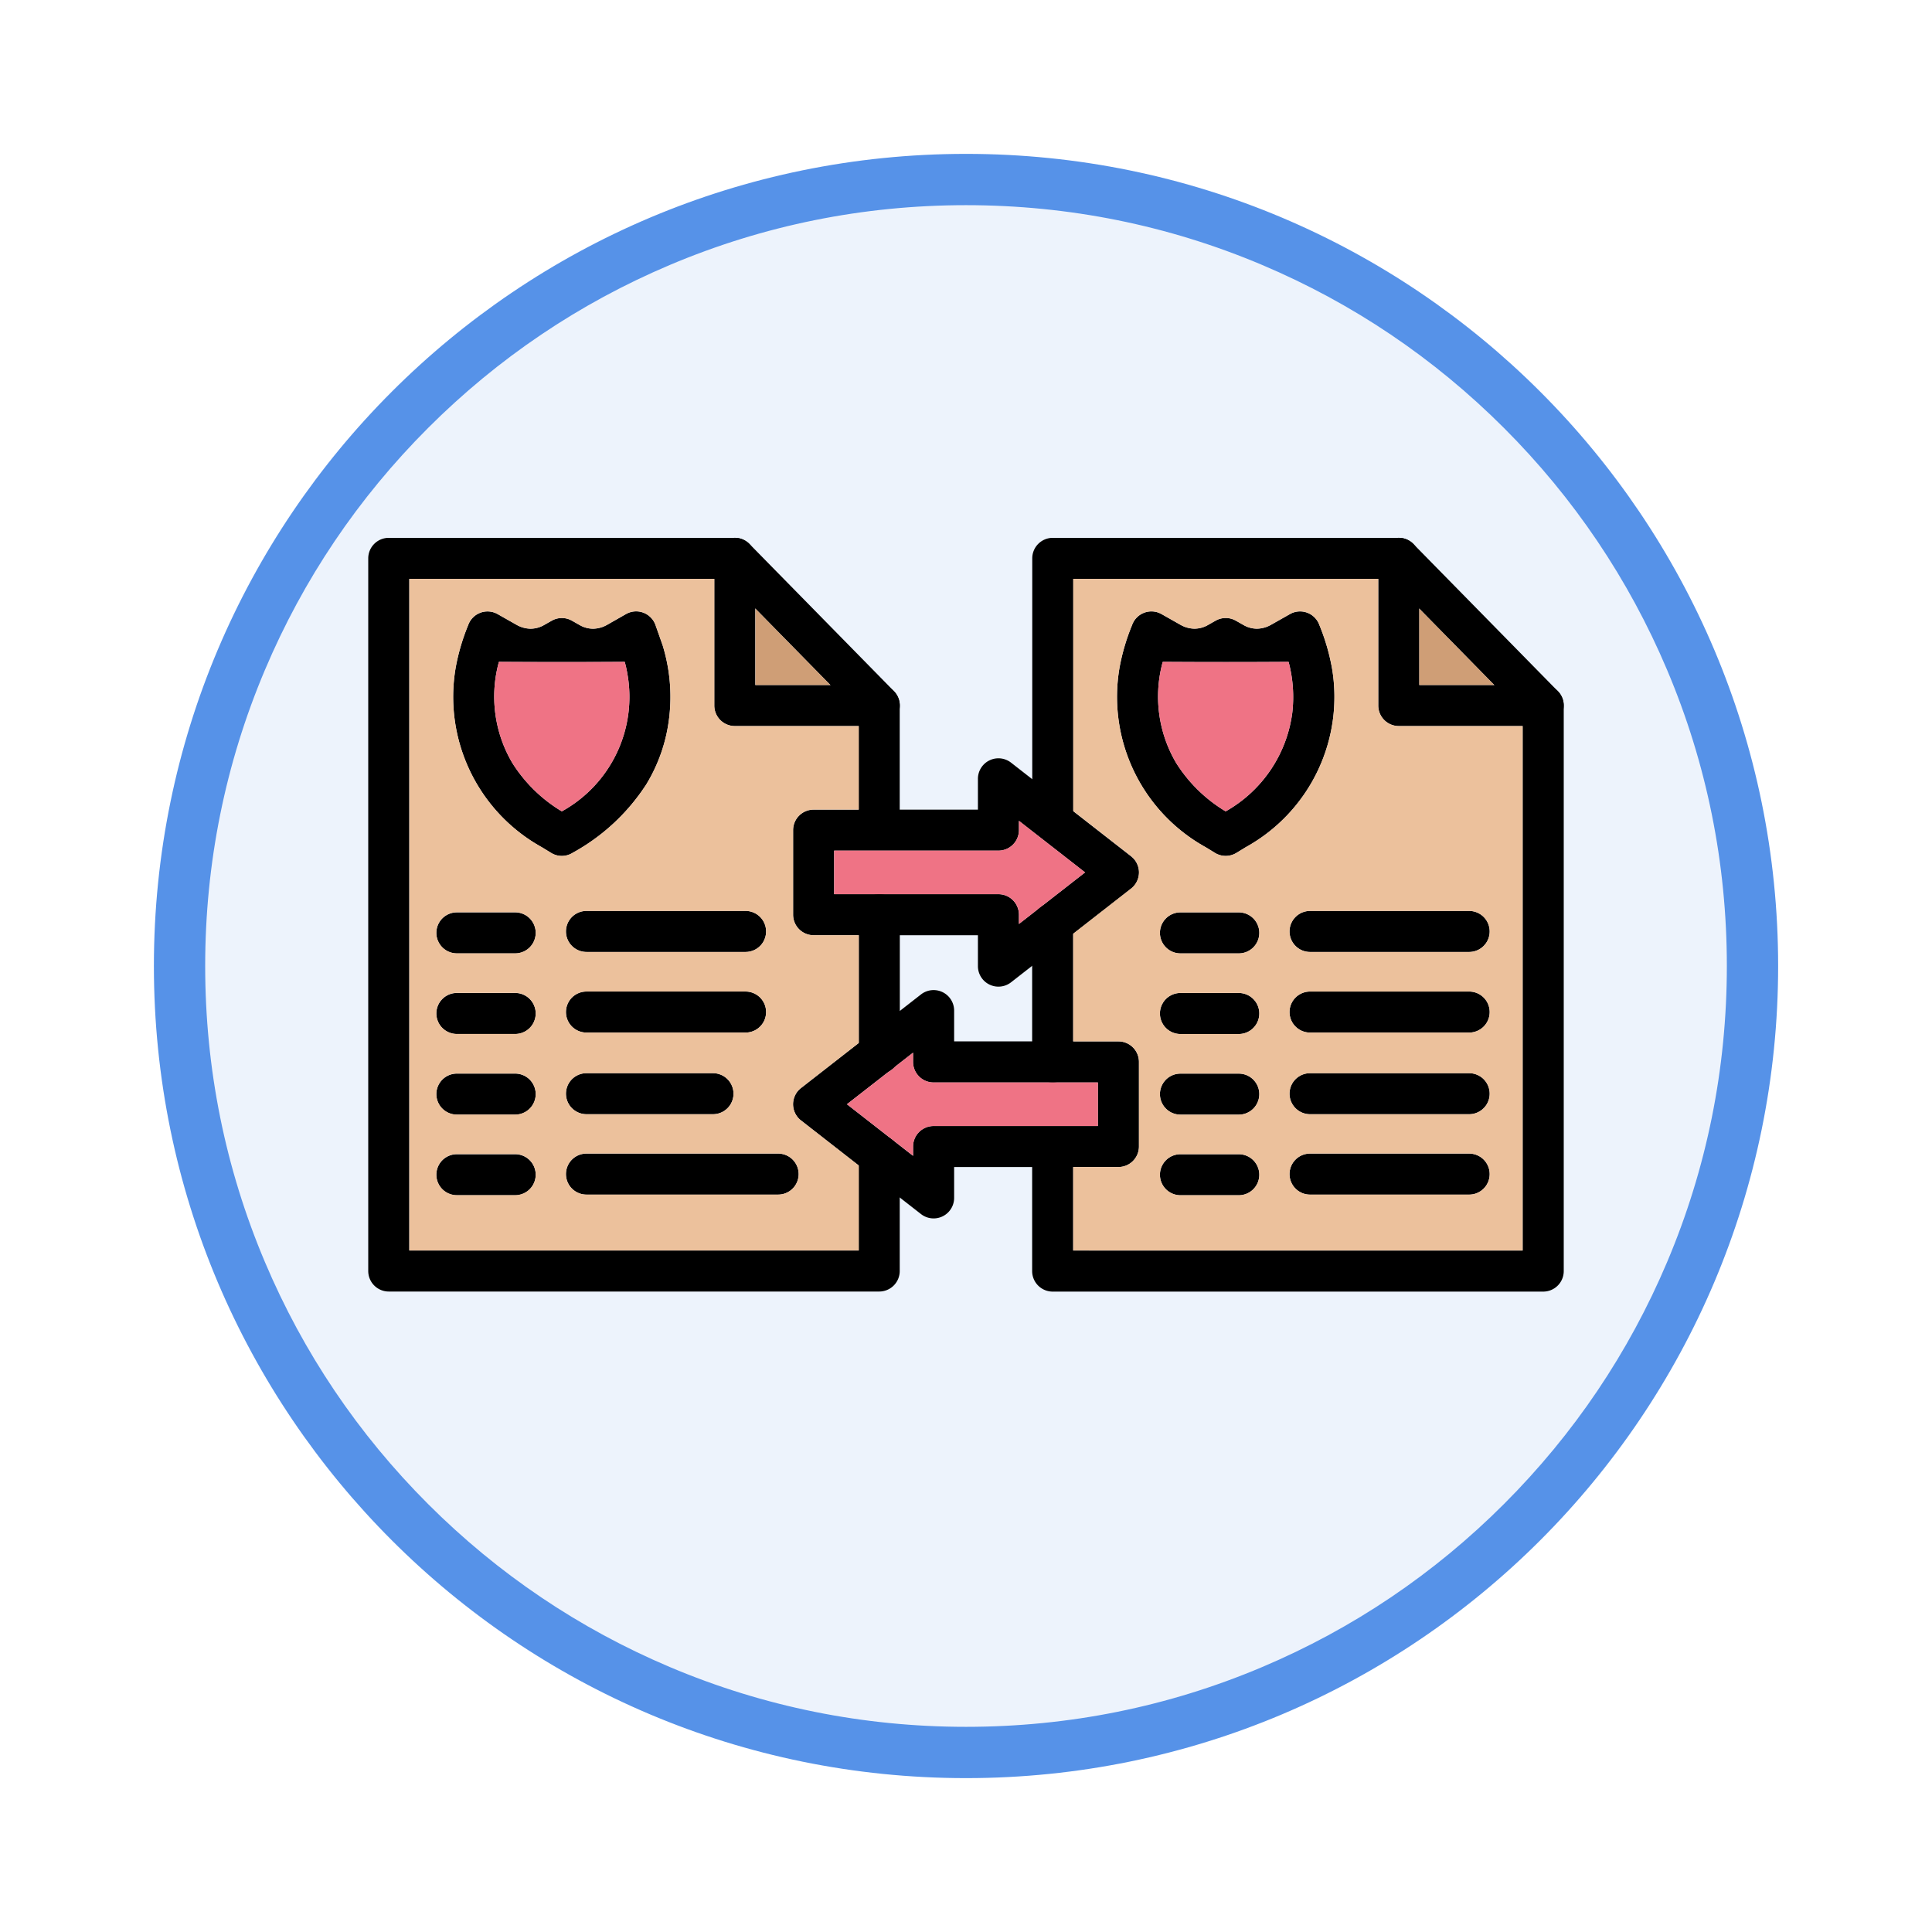 <svg xmlns="http://www.w3.org/2000/svg" xmlns:xlink="http://www.w3.org/1999/xlink" width="113" height="113" viewBox="0 0 113 113">
  <defs>
    <filter id="Trazado_982547" x="0" y="0" width="113" height="113" filterUnits="userSpaceOnUse">
      <feOffset dy="3" input="SourceAlpha"/>
      <feGaussianBlur stdDeviation="3" result="blur"/>
      <feFlood flood-opacity="0.161"/>
      <feComposite operator="in" in2="blur"/>
      <feComposite in="SourceGraphic"/>
    </filter>
  </defs>
  <g id="Grupo_1210928" data-name="Grupo 1210928" transform="translate(1403.001 -913.873)">
    <g id="Grupo_1210852" data-name="Grupo 1210852" transform="translate(-1394 919.873)">
      <g id="Grupo_1210835" data-name="Grupo 1210835" transform="translate(0)">
        <g id="Grupo_1202055" data-name="Grupo 1202055">
          <g id="Grupo_1177900" data-name="Grupo 1177900">
            <g id="Grupo_1172010" data-name="Grupo 1172010">
              <g id="Grupo_1171046" data-name="Grupo 1171046">
                <g id="Grupo_1148525" data-name="Grupo 1148525">
                  <g transform="matrix(1, 0, 0, 1, -9, -6)" filter="url(#Trazado_982547)">
                    <g id="Trazado_982547-2" data-name="Trazado 982547" transform="translate(9 6)" fill="#edf3fc">
                      <path d="M 47.5 93.5 C 41.289 93.5 35.265 92.284 29.595 89.886 C 24.118 87.569 19.198 84.252 14.973 80.027 C 10.748 75.802 7.431 70.882 5.114 65.405 C 2.716 59.735 1.5 53.711 1.5 47.5 C 1.5 41.289 2.716 35.265 5.114 29.595 C 7.431 24.118 10.748 19.198 14.973 14.973 C 19.198 10.748 24.118 7.431 29.595 5.114 C 35.265 2.716 41.289 1.5 47.5 1.5 C 53.711 1.5 59.735 2.716 65.405 5.114 C 70.882 7.431 75.802 10.748 80.027 14.973 C 84.252 19.198 87.569 24.118 89.886 29.595 C 92.284 35.265 93.5 41.289 93.5 47.5 C 93.5 53.711 92.284 59.735 89.886 65.405 C 87.569 70.882 84.252 75.802 80.027 80.027 C 75.802 84.252 70.882 87.569 65.405 89.886 C 59.735 92.284 53.711 93.5 47.5 93.5 Z" stroke="none"/>
                      <path d="M 47.5 3 C 41.491 3 35.664 4.176 30.18 6.496 C 24.881 8.737 20.122 11.946 16.034 16.034 C 11.946 20.122 8.737 24.881 6.496 30.18 C 4.176 35.664 3 41.491 3 47.5 C 3 53.509 4.176 59.336 6.496 64.82 C 8.737 70.119 11.946 74.878 16.034 78.966 C 20.122 83.054 24.881 86.263 30.18 88.504 C 35.664 90.824 41.491 92 47.5 92 C 53.509 92 59.336 90.824 64.82 88.504 C 70.119 86.263 74.878 83.054 78.966 78.966 C 83.054 74.878 86.263 70.119 88.504 64.82 C 90.824 59.336 92 53.509 92 47.5 C 92 41.491 90.824 35.664 88.504 30.18 C 86.263 24.881 83.054 20.122 78.966 16.034 C 74.878 11.946 70.119 8.737 64.82 6.496 C 59.336 4.176 53.509 3 47.5 3 M 47.5 0 C 73.734 0 95 21.266 95 47.5 C 95 73.734 73.734 95 47.5 95 C 21.266 95 0 73.734 0 47.5 C 0 21.266 21.266 0 47.5 0 Z" stroke="none" fill="#5692e8"/>
                    </g>
                  </g>
                </g>
              </g>
            </g>
          </g>
        </g>
      </g>
    </g>
    <g id="Layer_1" transform="translate(-1619.663 75.117)">
      <g id="Grupo_1210926" data-name="Grupo 1210926" transform="translate(238.205 870.214)">
        <g id="Grupo_1210899" data-name="Grupo 1210899" transform="translate(4.966 4.304)">
          <path id="Trazado_1030866" data-name="Trazado 1030866" d="M485.467,1093.676l-.545-.333a10.052,10.052,0,0,1-5.038-10.5,12.234,12.234,0,0,1,.732-2.489,1.2,1.2,0,0,1,1.722-.645l1.083.613a1.71,1.71,0,0,0,.843.242,1.621,1.621,0,0,0,.722-.177l.516-.292a1.2,1.2,0,0,1,1.184,0l.516.292a1.581,1.581,0,0,0,.722.177,1.71,1.71,0,0,0,.843-.242l1.083-.617a1.2,1.2,0,0,1,1.722.645l.414,1.174a10.208,10.208,0,0,1,.383,4.27,9.612,9.612,0,0,1-1.339,3.88,11.993,11.993,0,0,1-4.31,4A1.186,1.186,0,0,1,485.467,1093.676Zm-3.054-11.175a7.636,7.636,0,0,0,.793,5.928,8.705,8.705,0,0,0,2.886,2.816,7.647,7.647,0,0,0,3.84-8.013,6.785,6.785,0,0,0-.161-.732,565.758,565.758,0,0,1-7.358,0Z" transform="translate(-479.741 -1079.552)" fill-rule="evenodd"/>
        </g>
        <g id="Grupo_1210900" data-name="Grupo 1210900" transform="translate(43.792 4.305)">
          <path id="Trazado_1030867" data-name="Trazado 1030867" d="M2374.02,1093.723l-.545-.333a10.052,10.052,0,0,1-5.038-10.5,12.318,12.318,0,0,1,.734-2.491,1.2,1.2,0,0,1,1.722-.645l1.083.613a1.71,1.71,0,0,0,.843.242,1.62,1.62,0,0,0,.722-.177l.516-.292a1.2,1.2,0,0,1,1.184,0l.516.292a1.581,1.581,0,0,0,.722.177,1.711,1.711,0,0,0,.843-.242l1.085-.613a1.2,1.2,0,0,1,1.721.645,12.385,12.385,0,0,1,.732,2.489,10.039,10.039,0,0,1-5.038,10.5l-.546.333A1.2,1.2,0,0,1,2374.02,1093.723Zm-3.054-11.174a7.645,7.645,0,0,0,.793,5.928,8.706,8.706,0,0,0,2.886,2.816,7.778,7.778,0,0,0,3.893-5.736,7.982,7.982,0,0,0-.212-3.009,566.077,566.077,0,0,1-7.36,0Z" transform="translate(-2368.293 -1079.6)" fill-rule="evenodd"/>
        </g>
        <g id="Grupo_1210901" data-name="Grupo 1210901" transform="translate(28.686 20.841)">
          <path id="Trazado_1030868" data-name="Trazado 1030868" d="M1634.695,1894.46a1.2,1.2,0,0,1-1.2-1.2v-8.11a1.2,1.2,0,0,1,2.4,0v8.11A1.2,1.2,0,0,1,1634.695,1894.46Z" transform="translate(-1633.495 -1883.95)" fill-rule="evenodd"/>
        </g>
        <g id="Grupo_1210902" data-name="Grupo 1210902" transform="translate(0 0)">
          <path id="Trazado_1030869" data-name="Trazado 1030869" d="M268.09,914.3H239.4a1.2,1.2,0,0,1-1.2-1.2V871.418a1.2,1.2,0,0,1,1.2-1.2h20.238a1.2,1.2,0,0,1,1.2,1.2v7.408h7.247a1.2,1.2,0,0,1,1.2,1.2v7.154a1.2,1.2,0,1,1-2.4,0v-5.954h-7.247a1.2,1.2,0,0,1-1.2-1.2v-7.408H240.6V911.9h26.286v-5.557a1.2,1.2,0,1,1,2.4,0V913.1a1.2,1.2,0,0,1-1.2,1.2Z" transform="translate(-238.205 -870.218)" fill-rule="evenodd"/>
        </g>
        <g id="Grupo_1210903" data-name="Grupo 1210903" transform="translate(20.236 0)">
          <path id="Trazado_1030870" data-name="Trazado 1030870" d="M1231.307,880.865l-8.449-8.608a1.2,1.2,0,0,1,1.714-1.682l8.449,8.608a1.2,1.2,0,0,1-1.714,1.682Z" transform="translate(-1222.515 -870.216)" fill-rule="evenodd"/>
        </g>
        <g id="Grupo_1210904" data-name="Grupo 1210904" transform="translate(38.826 0)">
          <path id="Trazado_1030871" data-name="Trazado 1030871" d="M2156.642,914.3h-28.687a1.2,1.2,0,0,1-1.2-1.2v-7.154a1.2,1.2,0,0,1,2.4,0V911.9h26.287V881.222H2148.2a1.2,1.2,0,0,1-1.2-1.2v-7.408h-17.839v14.038a1.2,1.2,0,1,1-2.4,0V871.414a1.2,1.2,0,0,1,1.2-1.2H2148.2a1.2,1.2,0,0,1,1.2,1.2v7.408h7.247a1.2,1.2,0,0,1,1.2,1.2V913.1A1.2,1.2,0,0,1,2156.642,914.3Z" transform="translate(-2126.755 -870.214)" fill-rule="evenodd"/>
        </g>
        <g id="Grupo_1210905" data-name="Grupo 1210905" transform="translate(38.826 21.363)">
          <path id="Trazado_1030872" data-name="Trazado 1030872" d="M2127.955,1919.813a1.2,1.2,0,0,1-1.2-1.2v-8.088a1.2,1.2,0,0,1,2.4,0v8.088A1.2,1.2,0,0,1,2127.955,1919.813Z" transform="translate(-2126.755 -1909.325)" fill-rule="evenodd"/>
        </g>
        <g id="Grupo_1210906" data-name="Grupo 1210906" transform="translate(59.065 0)">
          <path id="Trazado_1030873" data-name="Trazado 1030873" d="M3119.958,880.865l-8.449-8.608a1.2,1.2,0,1,1,1.714-1.682l8.449,8.608a1.2,1.2,0,0,1-1.714,1.682Z" transform="translate(-3111.165 -870.216)" fill-rule="evenodd"/>
        </g>
        <g id="Grupo_1210909" data-name="Grupo 1210909" transform="translate(24.842 12.886)">
          <g id="Grupo_1210907" data-name="Grupo 1210907" transform="translate(0.002)">
            <path id="Trazado_1030874" data-name="Trazado 1030874" d="M1457.431,1509.146v-1.8h-9.609a1.2,1.2,0,0,1-1.2-1.2V1501.2a1.2,1.2,0,0,1,1.2-1.2h9.609v-1.8a1.2,1.2,0,0,1,1.94-.946l7.019,5.476a1.2,1.2,0,0,1,0,1.892l-7.019,5.476A1.2,1.2,0,0,1,1457.431,1509.146Zm-8.41-4.2h9.609a1.2,1.2,0,0,1,1.2,1.2v.543l3.868-3.017-3.868-3.016v.543a1.2,1.2,0,0,1-1.2,1.2h-9.609Z" transform="translate(-1446.621 -1496.99)" fill-rule="evenodd"/>
          </g>
          <g id="Grupo_1210908" data-name="Grupo 1210908" transform="translate(0 13.564)">
            <path id="Trazado_1030875" data-name="Trazado 1030875" d="M1454.017,2169.83l-7.019-5.476a1.2,1.2,0,0,1,0-1.892l7.019-5.476a1.2,1.2,0,0,1,1.94.946v1.8h9.609a1.2,1.2,0,0,1,1.2,1.2v4.948a1.2,1.2,0,0,1-1.2,1.2h-9.609v1.8A1.2,1.2,0,0,1,1454.017,2169.83Zm-4.33-6.422,3.867,3.017v-.543a1.2,1.2,0,0,1,1.2-1.2h9.609v-2.547h-9.609a1.2,1.2,0,0,1-1.2-1.2v-.543Z" transform="translate(-1446.536 -2156.73)" fill-rule="evenodd"/>
          </g>
        </g>
        <g id="Grupo_1210910" data-name="Grupo 1210910" transform="translate(3.979 21.906)">
          <path id="Trazado_1030876" data-name="Trazado 1030876" d="M436.341,1938.16H432.93a1.2,1.2,0,1,1,0-2.4h3.411a1.2,1.2,0,0,1,0,2.4Z" transform="translate(-431.73 -1935.76)" fill-rule="evenodd"/>
        </g>
        <g id="Grupo_1210911" data-name="Grupo 1210911" transform="translate(11.559 21.821)">
          <path id="Trazado_1030877" data-name="Trazado 1030877" d="M810.953,1934.006h-9.306a1.2,1.2,0,0,1,0-2.4h9.306a1.2,1.2,0,1,1,0,2.4Z" transform="translate(-800.447 -1931.606)" fill-rule="evenodd"/>
        </g>
        <g id="Grupo_1210912" data-name="Grupo 1210912" transform="translate(3.979 26.621)">
          <path id="Trazado_1030878" data-name="Trazado 1030878" d="M436.341,2167.47H432.93a1.2,1.2,0,0,1,0-2.4h3.411a1.2,1.2,0,0,1,0,2.4Z" transform="translate(-431.73 -2165.07)" fill-rule="evenodd"/>
        </g>
        <g id="Grupo_1210913" data-name="Grupo 1210913" transform="translate(11.559 26.536)">
          <path id="Trazado_1030879" data-name="Trazado 1030879" d="M810.953,2163.328h-9.306a1.2,1.2,0,0,1,0-2.4h9.306a1.2,1.2,0,1,1,0,2.4Z" transform="translate(-800.447 -2160.928)" fill-rule="evenodd"/>
        </g>
        <g id="Grupo_1210914" data-name="Grupo 1210914" transform="translate(3.979 31.337)">
          <path id="Trazado_1030880" data-name="Trazado 1030880" d="M436.341,2396.888H432.93a1.2,1.2,0,0,1,0-2.4h3.411a1.2,1.2,0,0,1,0,2.4Z" transform="translate(-431.73 -2394.488)" fill-rule="evenodd"/>
        </g>
        <g id="Grupo_1210915" data-name="Grupo 1210915" transform="translate(11.559 31.311)">
          <path id="Trazado_1030881" data-name="Trazado 1030881" d="M809.048,2395.628h-7.4a1.2,1.2,0,0,1,0-2.4h7.4a1.2,1.2,0,0,1,0,2.4Z" transform="translate(-800.448 -2393.228)" fill-rule="evenodd"/>
        </g>
        <g id="Grupo_1210916" data-name="Grupo 1210916" transform="translate(3.979 36.052)">
          <path id="Trazado_1030882" data-name="Trazado 1030882" d="M436.341,2626.2H432.93a1.2,1.2,0,1,1,0-2.4h3.411a1.2,1.2,0,1,1,0,2.4Z" transform="translate(-431.73 -2623.8)" fill-rule="evenodd"/>
        </g>
        <g id="Grupo_1210917" data-name="Grupo 1210917" transform="translate(11.559 36.014)">
          <path id="Trazado_1030883" data-name="Trazado 1030883" d="M812.857,2624.368H801.649a1.2,1.2,0,1,1,0-2.4h11.21a1.2,1.2,0,1,1,0,2.4Z" transform="translate(-800.449 -2621.968)" fill-rule="evenodd"/>
        </g>
        <g id="Grupo_1210918" data-name="Grupo 1210918" transform="translate(46.3 21.906)">
          <path id="Trazado_1030884" data-name="Trazado 1030884" d="M2494.873,1938.16h-3.412a1.2,1.2,0,0,1,0-2.4h3.412a1.2,1.2,0,0,1,0,2.4Z" transform="translate(-2490.261 -1935.76)" fill-rule="evenodd"/>
        </g>
        <g id="Grupo_1210919" data-name="Grupo 1210919" transform="translate(53.88 21.821)">
          <path id="Trazado_1030885" data-name="Trazado 1030885" d="M2869.491,1934.006h-9.306a1.2,1.2,0,0,1,0-2.4h9.306a1.2,1.2,0,0,1,0,2.4Z" transform="translate(-2858.985 -1931.606)" fill-rule="evenodd"/>
        </g>
        <g id="Grupo_1210920" data-name="Grupo 1210920" transform="translate(46.3 26.621)">
          <path id="Trazado_1030886" data-name="Trazado 1030886" d="M2494.873,2167.47h-3.412a1.2,1.2,0,0,1,0-2.4h3.412a1.2,1.2,0,0,1,0,2.4Z" transform="translate(-2490.261 -2165.07)" fill-rule="evenodd"/>
        </g>
        <g id="Grupo_1210921" data-name="Grupo 1210921" transform="translate(53.88 26.536)">
          <path id="Trazado_1030887" data-name="Trazado 1030887" d="M2869.491,2163.328h-9.306a1.2,1.2,0,0,1,0-2.4h9.306a1.2,1.2,0,0,1,0,2.4Z" transform="translate(-2858.985 -2160.928)" fill-rule="evenodd"/>
        </g>
        <g id="Grupo_1210922" data-name="Grupo 1210922" transform="translate(46.3 31.337)">
          <path id="Trazado_1030888" data-name="Trazado 1030888" d="M2494.873,2396.888h-3.412a1.2,1.2,0,0,1,0-2.4h3.412a1.2,1.2,0,0,1,0,2.4Z" transform="translate(-2490.261 -2394.488)" fill-rule="evenodd"/>
        </g>
        <g id="Grupo_1210923" data-name="Grupo 1210923" transform="translate(53.88 31.311)">
          <path id="Trazado_1030889" data-name="Trazado 1030889" d="M2869.491,2395.628h-9.306a1.2,1.2,0,0,1,0-2.4h9.306a1.2,1.2,0,0,1,0,2.4Z" transform="translate(-2858.985 -2393.228)" fill-rule="evenodd"/>
        </g>
        <g id="Grupo_1210924" data-name="Grupo 1210924" transform="translate(46.3 36.052)">
          <path id="Trazado_1030890" data-name="Trazado 1030890" d="M2494.873,2626.2h-3.412a1.2,1.2,0,0,1,0-2.4h3.412a1.2,1.2,0,0,1,0,2.4Z" transform="translate(-2490.261 -2623.8)" fill-rule="evenodd"/>
        </g>
        <g id="Grupo_1210925" data-name="Grupo 1210925" transform="translate(53.88 36.014)">
          <path id="Trazado_1030891" data-name="Trazado 1030891" d="M2869.491,2624.368h-9.306a1.2,1.2,0,1,1,0-2.4h9.306a1.2,1.2,0,0,1,0,2.4Z" transform="translate(-2858.985 -2621.968)" fill-rule="evenodd"/>
        </g>
      </g>
      <g id="Grupo_1210927" data-name="Grupo 1210927" transform="translate(240.605 872.614)">
        <path id="Trazado_1030892" data-name="Trazado 1030892" d="M1339.34,1075.978h4.387l-4.387-4.469Z" transform="translate(-1319.102 -1069.77)" fill="#cf9e76" fill-rule="evenodd"/>
        <path id="Trazado_1030893" data-name="Trazado 1030893" d="M600.313,1231.757a7.647,7.647,0,0,0,3.84-8.013,6.751,6.751,0,0,0-.161-.732,571.6,571.6,0,0,1-7.358,0,7.636,7.636,0,0,0,.793,5.928A8.71,8.71,0,0,0,600.313,1231.757Z" transform="translate(-591.396 -1218.159)" fill="#ef7385" fill-rule="evenodd"/>
        <path id="Trazado_1030894" data-name="Trazado 1030894" d="M378.586,1000.44h2.642v-4.883H373.98a1.2,1.2,0,0,1-1.2-1.2v-7.408H354.942v39.283h26.286v-4.972l-3.382-2.638a1.2,1.2,0,0,1,0-1.892l3.382-2.638v-6.3h-2.642a1.2,1.2,0,0,1-1.2-1.2v-4.949a1.2,1.2,0,0,1,1.2-1.2Zm-13.285,5.93h9.306a1.2,1.2,0,1,1,0,2.4H365.3a1.2,1.2,0,0,1,0-2.4Zm0,4.714h9.306a1.2,1.2,0,1,1,0,2.4H365.3a1.2,1.2,0,1,1,0-2.4Zm0,4.776h7.4a1.2,1.2,0,1,1,0,2.4h-7.4a1.2,1.2,0,1,1,0-2.4Zm0,4.7h11.21a1.2,1.2,0,1,1,0,2.4H365.3a1.2,1.2,0,1,1,0-2.4Zm4.833-25.467a9.609,9.609,0,0,1-1.339,3.88,12,12,0,0,1-4.31,4,1.187,1.187,0,0,1-1.252,0l-.545-.333a10.052,10.052,0,0,1-5.038-10.5,12.233,12.233,0,0,1,.732-2.489,1.2,1.2,0,0,1,1.721-.645l1.083.613a1.71,1.71,0,0,0,.843.242,1.619,1.619,0,0,0,.722-.177l.516-.291a1.2,1.2,0,0,1,1.184,0l.516.291a1.581,1.581,0,0,0,.722.177,1.71,1.71,0,0,0,.843-.242l1.083-.617a1.2,1.2,0,0,1,1.722.645l.415,1.174a10.209,10.209,0,0,1,.383,4.27Zm-12.414,25.5h3.411a1.2,1.2,0,1,1,0,2.4h-3.411a1.2,1.2,0,1,1,0-2.4Zm3.411-4.714a1.2,1.2,0,1,1,0,2.4h-3.411a1.2,1.2,0,1,1,0-2.4Zm0-4.716a1.2,1.2,0,1,1,0,2.4h-3.411a1.2,1.2,0,1,1,0-2.4Zm0-4.714a1.2,1.2,0,1,1,0,2.4h-3.411a1.2,1.2,0,1,1,0-2.4Z" transform="translate(-354.942 -986.949)" fill="#ecc19c" fill-rule="evenodd"/>
        <path id="Trazado_1030895" data-name="Trazado 1030895" d="M2488.908,1231.758a7.78,7.78,0,0,0,3.894-5.736,7.975,7.975,0,0,0-.213-3.009,560.322,560.322,0,0,1-7.36,0,7.647,7.647,0,0,0,.793,5.928A8.707,8.707,0,0,0,2488.908,1231.758Z" transform="translate(-2441.165 -1218.16)" fill="#ef7385" fill-rule="evenodd"/>
        <path id="Trazado_1030896" data-name="Trazado 1030896" d="M2269.776,1026.23V995.555h-7.247a1.2,1.2,0,0,1-1.2-1.2v-7.408h-17.838v13.578l3.383,2.64a1.2,1.2,0,0,1,0,1.892l-3.385,2.641v6.3h2.646a1.2,1.2,0,0,1,1.2,1.2v4.948a1.2,1.2,0,0,1-1.2,1.2h-2.646v4.881Zm-12.434-19.861h9.306a1.2,1.2,0,1,1,0,2.4h-9.306a1.2,1.2,0,0,1,0-2.4Zm0,4.714h9.306a1.2,1.2,0,1,1,0,2.4h-9.306a1.2,1.2,0,0,1,0-2.4Zm0,4.776h9.306a1.2,1.2,0,1,1,0,2.4h-9.306a1.2,1.2,0,0,1,0-2.4Zm0,4.7h9.306a1.2,1.2,0,1,1,0,2.4h-9.306a1.2,1.2,0,0,1,0-2.4Zm1.278-28.42a10.04,10.04,0,0,1-5.038,10.5l-.545.333a1.2,1.2,0,0,1-1.256,0l-.545-.333a10.052,10.052,0,0,1-5.038-10.5,12.3,12.3,0,0,1,.734-2.491,1.2,1.2,0,0,1,1.722-.645l1.083.613a1.71,1.71,0,0,0,.843.242,1.618,1.618,0,0,0,.722-.176l.516-.292a1.2,1.2,0,0,1,1.184,0l.516.292a1.582,1.582,0,0,0,.722.176,1.709,1.709,0,0,0,.843-.242l1.085-.613a1.2,1.2,0,0,1,1.721.645A12.393,12.393,0,0,1,2258.62,992.141Zm-5.447,28.457a1.2,1.2,0,1,1,0,2.4h-3.411a1.2,1.2,0,0,1,0-2.4Zm0-4.714a1.2,1.2,0,1,1,0,2.4h-3.411a1.2,1.2,0,0,1,0-2.4Zm0-4.716a1.2,1.2,0,1,1,0,2.4h-3.411a1.2,1.2,0,0,1,0-2.4Zm0-4.715a1.2,1.2,0,1,1,0,2.4h-3.411a1.2,1.2,0,0,1,0-2.4Z" transform="translate(-2204.662 -986.947)" fill="#ecc19c" fill-rule="evenodd"/>
        <path id="Trazado_1030897" data-name="Trazado 1030897" d="M3227.99,1075.98h4.387l-4.387-4.469Z" transform="translate(-3168.923 -1069.772)" fill="#cf9e76" fill-rule="evenodd"/>
        <path id="Trazado_1030898" data-name="Trazado 1030898" d="M1575.445,1680.214l2.58-2.012-3.867-3.017v.544a1.2,1.2,0,0,1-1.2,1.2h-9.609v2.547h9.609a1.2,1.2,0,0,1,1.2,1.2v.543l1.187-.925A1.161,1.161,0,0,1,1575.445,1680.214Z" transform="translate(-1538.504 -1661.036)" fill="#ef7385" fill-rule="evenodd"/>
        <path id="Trazado_1030899" data-name="Trazado 1030899" d="M1614.5,2339.06v-2.547h-9.61a1.2,1.2,0,0,1-1.2-1.2v-.543l-1.082.843a1.2,1.2,0,0,1-.332.26l-2.453,1.914,3.868,3.017v-.543a1.2,1.2,0,0,1,1.2-1.2Z" transform="translate(-1574.227 -2307.06)" fill="#ef7385" fill-rule="evenodd"/>
      </g>
    </g>
  </g>
</svg>
